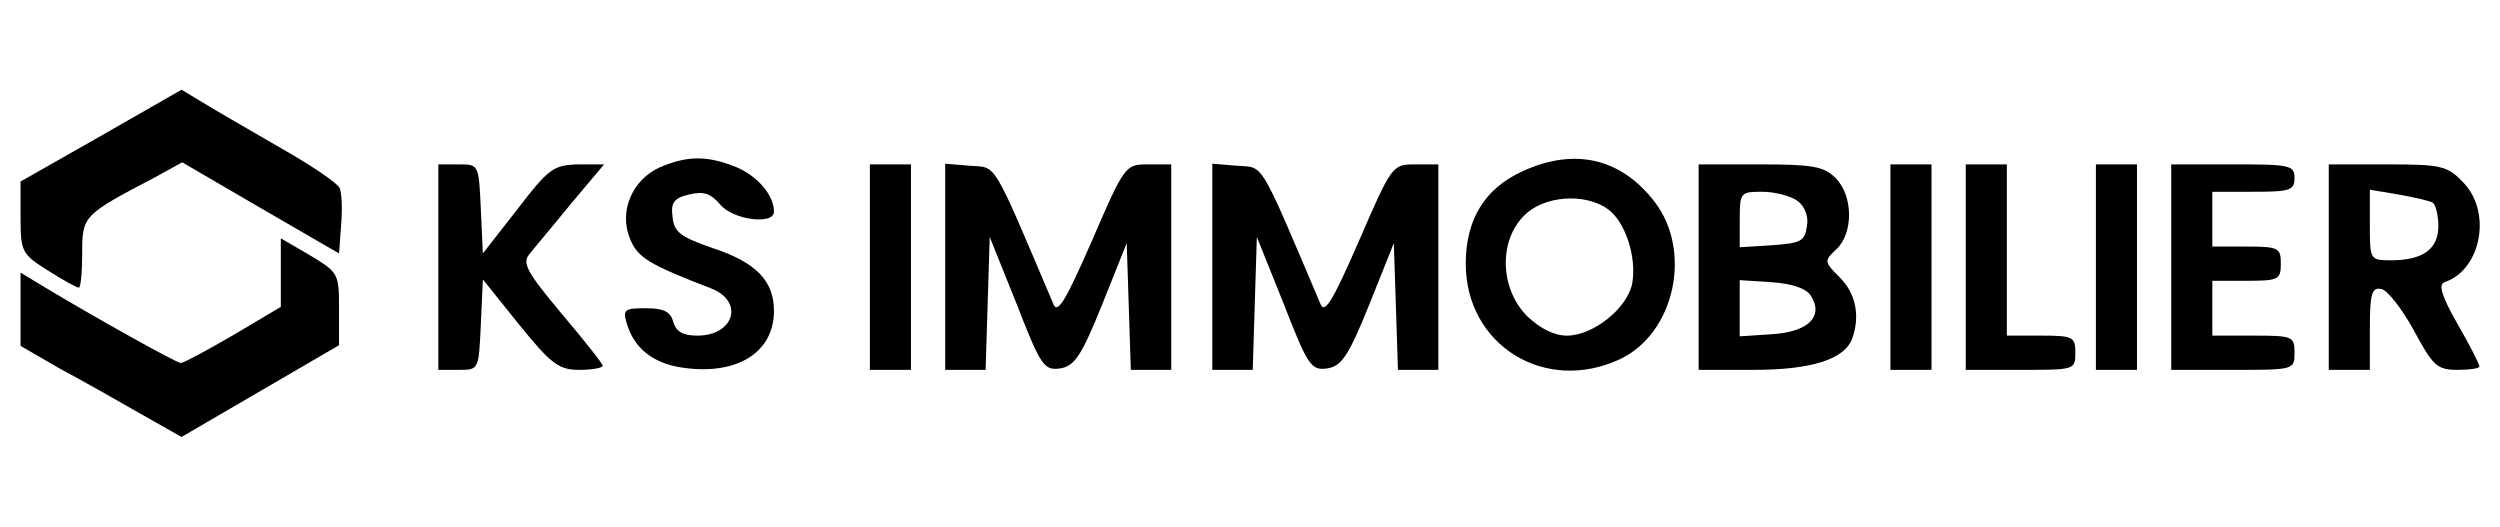 <?xml version="1.0" standalone="no"?>
<!DOCTYPE svg PUBLIC "-//W3C//DTD SVG 20010904//EN"
 "http://www.w3.org/TR/2001/REC-SVG-20010904/DTD/svg10.dtd">
<svg version="1.0" xmlns="http://www.w3.org/2000/svg"
 width="365pt" height="77pt" viewBox="0 0 365 77"
 preserveAspectRatio="xMidYMid meet">

<g transform="translate(0,77) scale(0.1,-0.1)"
fill="#000000" stroke="none">
<path d="M148 572 l-118 -67 0 -52 c0 -51 2 -54 40 -78 22 -14 42 -25 45 -25
3 0 5 23 5 50 0 55 1 56 106 111 l40 22 115 -67 114 -66 3 41 c2 23 1 47 -2
54 -2 7 -42 34 -88 60 -45 26 -97 56 -113 66 l-30 18 -117 -67z"/>
<path d="M964 526 c-41 -18 -61 -65 -44 -105 11 -27 27 -37 118 -72 49 -19 34
-69 -20 -69 -21 0 -31 6 -35 20 -4 15 -14 20 -40 20 -31 0 -34 -2 -28 -22 11
-37 39 -59 83 -65 79 -11 132 23 132 83 0 44 -26 71 -90 92 -46 16 -56 23 -58
45 -3 21 2 28 24 33 21 5 31 2 45 -14 18 -23 79 -31 79 -11 0 24 -24 52 -55
65 -42 17 -71 17 -111 0z"/>
<path d="M2223 520 c-55 -25 -83 -70 -83 -135 0 -119 116 -191 226 -139 79 38
105 157 50 229 -49 64 -117 80 -193 45z m124 -55 c26 -18 43 -71 36 -109 -7
-36 -57 -76 -95 -76 -19 0 -39 10 -59 29 -39 40 -41 109 -4 146 28 29 88 34
122 10z"/>
<path d="M640 380 l0 -150 30 0 c29 0 29 0 32 66 l3 66 53 -66 c47 -58 58 -66
88 -66 19 0 34 3 34 6 0 3 -27 37 -60 76 -51 61 -58 74 -47 87 7 9 35 42 61
74 l48 57 -38 0 c-36 -1 -43 -6 -89 -66 l-50 -64 -3 65 c-3 65 -3 65 -32 65
l-30 0 0 -150z"/>
<path d="M1270 380 l0 -150 30 0 30 0 0 150 0 150 -30 0 -30 0 0 -150z"/>
<path d="M1380 381 l0 -151 30 0 29 0 3 97 3 97 39 -97 c35 -90 40 -98 63 -95
21 3 31 16 62 93 l36 90 3 -92 3 -93 29 0 30 0 0 150 0 150 -34 0 c-33 0 -34
-1 -82 -112 -38 -87 -50 -107 -56 -92 -91 214 -82 199 -122 202 l-36 3 0 -150z"/>
<path d="M1770 381 l0 -151 30 0 29 0 3 97 3 97 39 -97 c35 -90 40 -98 63 -95
21 3 31 16 62 93 l36 90 3 -92 3 -93 29 0 30 0 0 150 0 150 -34 0 c-33 0 -34
-1 -82 -112 -38 -87 -50 -107 -56 -92 -91 214 -82 199 -122 202 l-36 3 0 -150z"/>
<path d="M2480 380 l0 -150 80 0 c84 0 132 15 144 45 12 33 6 66 -18 90 -23
23 -23 24 -5 41 25 23 25 78 -1 104 -17 17 -33 20 -110 20 l-90 0 0 -150z
m144 97 c11 -8 17 -23 14 -38 -3 -21 -9 -24 -50 -27 l-48 -3 0 40 c0 40 1 41
33 41 18 0 41 -6 51 -13z m20 -139 c19 -30 -4 -53 -58 -56 l-46 -3 0 41 0 41
46 -3 c31 -2 51 -9 58 -20z"/>
<path d="M2760 380 l0 -150 30 0 30 0 0 150 0 150 -30 0 -30 0 0 -150z"/>
<path d="M2870 380 l0 -150 80 0 c79 0 80 0 80 25 0 23 -3 25 -50 25 l-50 0 0
125 0 125 -30 0 -30 0 0 -150z"/>
<path d="M3060 380 l0 -150 30 0 30 0 0 150 0 150 -30 0 -30 0 0 -150z"/>
<path d="M3170 380 l0 -150 90 0 c89 0 90 0 90 25 0 24 -3 25 -60 25 l-60 0 0
40 0 40 50 0 c47 0 50 2 50 25 0 23 -3 25 -50 25 l-50 0 0 40 0 40 60 0 c53 0
60 2 60 20 0 19 -7 20 -90 20 l-90 0 0 -150z"/>
<path d="M3400 380 l0 -150 30 0 30 0 0 61 c0 51 3 60 17 57 9 -2 30 -29 47
-60 28 -52 34 -58 64 -58 17 0 32 2 32 5 0 3 -14 31 -32 62 -24 42 -28 58 -19
61 54 18 70 104 26 147 -22 23 -32 25 -110 25 l-85 0 0 -150z m152 94 c4 -3 8
-18 8 -34 0 -34 -23 -50 -69 -50 -31 0 -31 1 -31 51 l0 52 42 -7 c22 -4 45 -9
50 -12z"/>
<path d="M410 372 l0 -50 -69 -41 c-38 -22 -73 -41 -77 -41 -6 0 -123 65 -201
112 l-33 20 0 -54 0 -53 57 -33 c32 -17 85 -47 118 -66 l60 -34 115 67 115 67
0 53 c0 52 -1 53 -42 78 l-43 25 0 -50z"/>
</g>
</svg>
